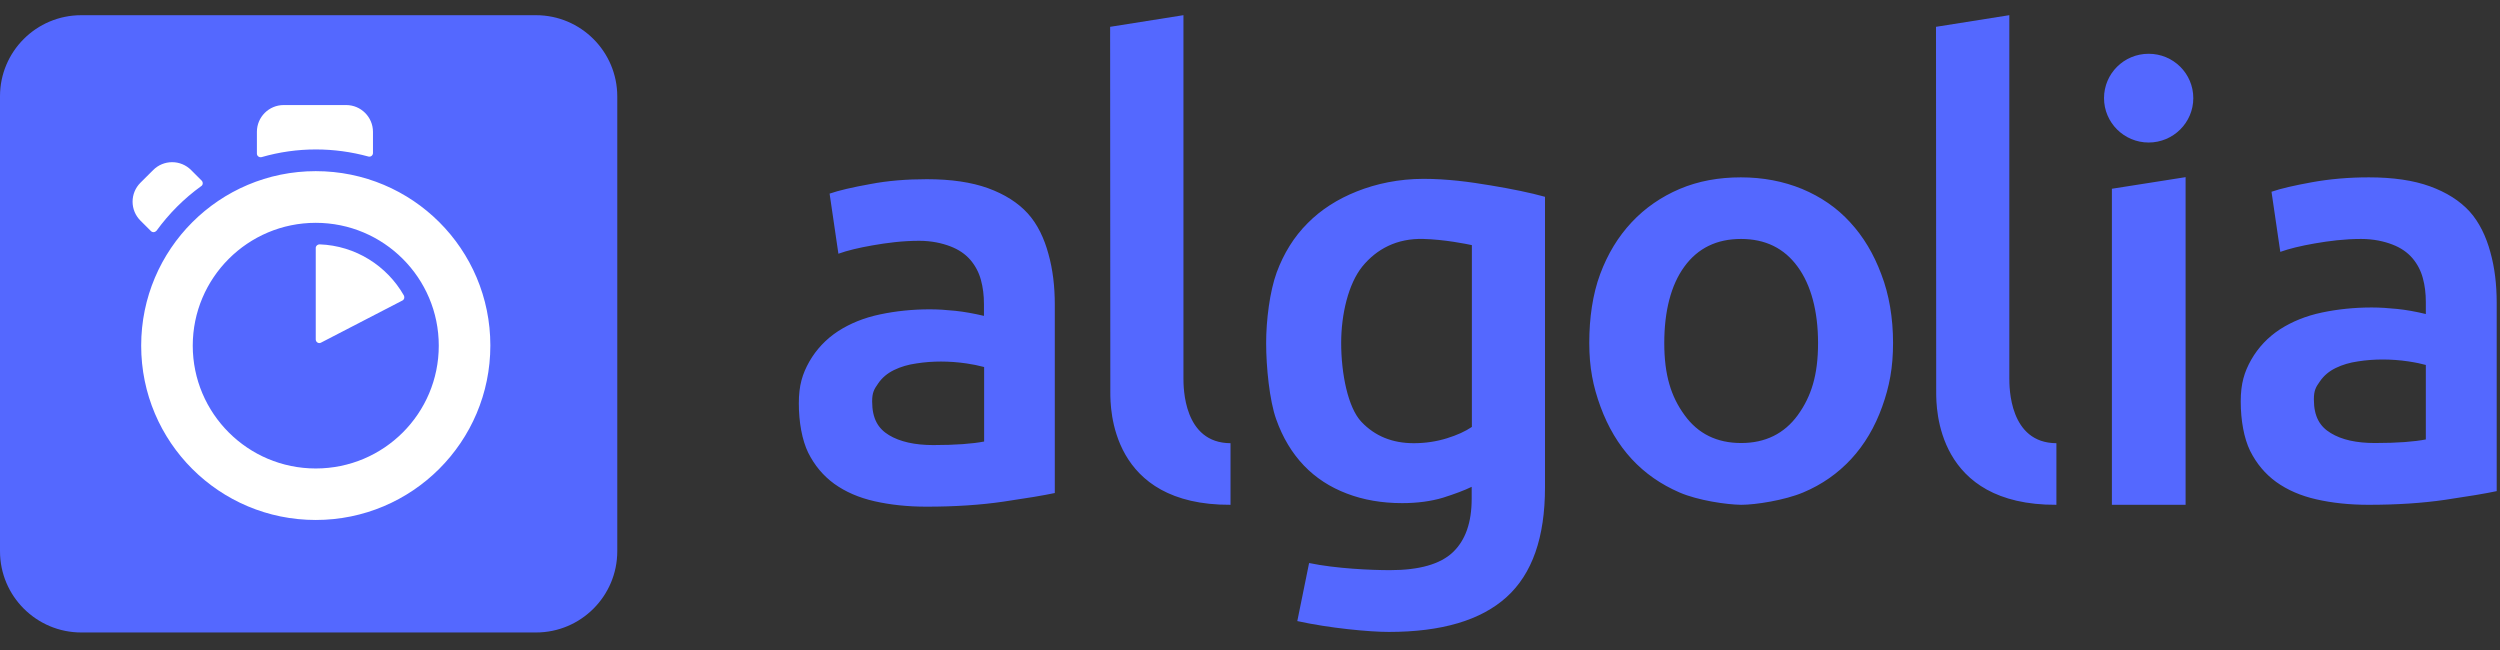 <svg width="100" height="26" viewBox="0 0 100 26" fill="none" xmlns="http://www.w3.org/2000/svg">
<rect x="0" y="0" width="100" height="26" fill="#333333" stroke="none"/>
<path d="M3.251 0.608H21.44C23.23 0.608 24.691 2.062 24.691 3.859V22.049C24.691 23.839 23.238 25.299 21.44 25.299H3.251C1.461 25.299 0 23.847 0 22.049V3.851C0 2.062 1.453 0.608 3.251 0.608Z" fill="#5468FF"/>
<path d="M14.919 6.12V5.273C14.918 4.682 14.438 4.202 13.847 4.202H11.348C10.756 4.202 10.276 4.682 10.276 5.273V6.143C10.276 6.239 10.365 6.307 10.463 6.285C11.17 6.081 11.902 5.977 12.638 5.978C13.351 5.978 14.057 6.075 14.739 6.262C14.829 6.285 14.919 6.218 14.919 6.12ZM8.07 7.228L7.643 6.801C7.442 6.6 7.17 6.487 6.885 6.487C6.601 6.487 6.328 6.6 6.128 6.801L5.617 7.31C5.416 7.511 5.303 7.783 5.303 8.067C5.303 8.351 5.416 8.623 5.617 8.824L6.037 9.243C6.105 9.31 6.203 9.295 6.262 9.228C6.51 8.888 6.783 8.567 7.08 8.269C7.38 7.969 7.703 7.694 8.047 7.446C8.122 7.401 8.13 7.296 8.07 7.228ZM12.63 9.916V13.579C12.63 13.684 12.744 13.759 12.84 13.706L16.096 12.021C16.171 11.984 16.193 11.894 16.156 11.82C15.481 10.636 14.228 9.827 12.781 9.774C12.706 9.774 12.63 9.834 12.63 9.916ZM12.63 18.739C9.915 18.739 7.71 16.537 7.71 13.826C7.71 11.115 9.915 8.913 12.63 8.913C15.347 8.913 17.551 11.115 17.551 13.826C17.551 16.537 15.354 18.739 12.63 18.739ZM12.63 6.846C8.774 6.846 5.647 9.97 5.647 13.826C5.647 17.683 8.774 20.799 12.63 20.799C16.486 20.799 19.614 17.676 19.614 13.819C19.614 9.962 16.494 6.846 12.63 6.846Z" fill="white"/>
<path d="M49.221 20.192C44.413 20.215 44.413 16.312 44.413 15.691L44.405 1.073L47.338 0.607V15.136C47.338 15.489 47.338 17.721 49.221 17.728V20.192L49.221 20.192ZM37.332 17.803C38.232 17.803 38.9 17.75 39.365 17.661V14.681C39.133 14.619 38.897 14.571 38.659 14.537C38.322 14.488 37.981 14.462 37.639 14.462C37.316 14.462 36.986 14.485 36.657 14.537C36.327 14.583 36.026 14.672 35.764 14.8C35.502 14.927 35.283 15.107 35.126 15.339C34.962 15.572 34.886 15.706 34.886 16.058C34.886 16.746 35.126 17.145 35.561 17.406C35.996 17.668 36.589 17.803 37.332 17.803ZM37.077 7.168C38.044 7.168 38.862 7.289 39.522 7.528C40.182 7.768 40.715 8.104 41.105 8.531C41.503 8.966 41.772 9.543 41.937 10.157C42.11 10.771 42.192 11.445 42.192 12.186V19.721C41.743 19.817 41.059 19.93 40.145 20.064C39.23 20.199 38.203 20.267 37.061 20.267C36.304 20.267 35.607 20.192 34.984 20.05C34.353 19.908 33.822 19.675 33.371 19.353C32.929 19.031 32.584 18.619 32.329 18.111C32.081 17.6 31.953 16.882 31.953 16.133C31.953 15.414 32.095 14.957 32.374 14.462C32.658 13.969 33.041 13.564 33.521 13.249C34.009 12.935 34.563 12.71 35.201 12.576C35.839 12.441 36.507 12.373 37.196 12.373C37.519 12.373 37.857 12.396 38.217 12.433C38.569 12.471 38.952 12.539 39.358 12.635V12.156C39.358 11.819 39.319 11.497 39.237 11.198C39.158 10.903 39.014 10.629 38.816 10.397C38.614 10.164 38.352 9.984 38.022 9.857C37.692 9.73 37.271 9.632 36.769 9.632C36.094 9.632 35.479 9.714 34.916 9.812C34.353 9.909 33.889 10.022 33.536 10.149L33.184 7.745C33.551 7.618 34.098 7.49 34.804 7.364C35.509 7.228 36.267 7.168 37.077 7.168H37.077ZM95.001 17.721C95.901 17.721 96.568 17.668 97.033 17.578V14.598C96.868 14.553 96.636 14.501 96.328 14.455C95.99 14.405 95.649 14.38 95.307 14.38C94.985 14.38 94.655 14.403 94.325 14.455C93.996 14.501 93.695 14.59 93.433 14.718C93.169 14.845 92.953 15.025 92.795 15.257C92.629 15.489 92.555 15.624 92.555 15.976C92.555 16.664 92.795 17.062 93.23 17.323C93.673 17.593 94.258 17.721 95.001 17.721ZM94.753 7.094C95.72 7.094 96.538 7.213 97.198 7.453C97.858 7.693 98.391 8.029 98.781 8.456C99.17 8.883 99.448 9.468 99.613 10.082C99.786 10.696 99.868 11.37 99.868 12.112V19.645C99.418 19.742 98.735 19.854 97.821 19.99C96.906 20.125 95.878 20.192 94.737 20.192C93.98 20.192 93.282 20.117 92.66 19.975C92.03 19.833 91.498 19.6 91.047 19.278C90.605 18.956 90.26 18.544 90.005 18.035C89.757 17.526 89.629 16.807 89.629 16.058C89.629 15.339 89.772 14.882 90.05 14.387C90.334 13.893 90.717 13.489 91.197 13.174C91.685 12.861 92.24 12.635 92.877 12.501C93.515 12.366 94.183 12.299 94.873 12.299C95.195 12.299 95.533 12.322 95.893 12.358C96.253 12.396 96.628 12.463 97.033 12.561V12.082C97.033 11.744 96.996 11.422 96.913 11.123C96.835 10.828 96.691 10.554 96.493 10.322C96.29 10.089 96.029 9.909 95.698 9.782C95.368 9.655 94.947 9.558 94.445 9.558C93.77 9.558 93.155 9.64 92.592 9.737C92.03 9.835 91.565 9.947 91.212 10.075L90.86 7.67C91.227 7.543 91.775 7.416 92.48 7.289C93.185 7.161 93.942 7.094 94.753 7.094ZM85.946 5.701C86.929 5.701 87.732 4.907 87.732 3.925C87.732 2.945 86.937 2.151 85.946 2.151C84.957 2.151 84.161 2.945 84.161 3.925C84.161 4.907 84.964 5.701 85.946 5.701ZM87.424 20.192H84.476V7.55L87.424 7.086V20.192H87.424ZM82.256 20.192C77.448 20.215 77.448 16.312 77.448 15.691L77.44 1.073L80.373 0.607V15.136C80.373 15.489 80.373 17.721 82.256 17.728V20.192ZM72.722 13.722C72.722 12.455 72.444 11.4 71.904 10.666C71.364 9.924 70.607 9.558 69.639 9.558C68.672 9.558 67.913 9.924 67.374 10.666C66.834 11.407 66.571 12.455 66.571 13.722C66.571 15.002 66.841 15.863 67.382 16.604C67.922 17.353 68.679 17.721 69.647 17.721C70.614 17.721 71.372 17.346 71.912 16.604C72.452 15.855 72.722 15.002 72.722 13.722ZM75.722 13.714C75.722 14.703 75.58 15.451 75.287 16.268C74.995 17.084 74.582 17.78 74.05 18.358C73.517 18.934 72.879 19.383 72.129 19.698C71.379 20.012 70.224 20.192 69.647 20.192C69.069 20.185 67.921 20.02 67.179 19.698C66.436 19.376 65.798 18.934 65.266 18.358C64.733 17.78 64.321 17.084 64.02 16.268C63.721 15.451 63.571 14.703 63.571 13.714C63.571 12.726 63.705 11.774 64.006 10.966C64.306 10.157 64.726 9.468 65.266 8.891C65.806 8.314 66.451 7.872 67.186 7.558C67.929 7.243 68.746 7.094 69.631 7.094C70.517 7.094 71.334 7.25 72.084 7.558C72.835 7.872 73.48 8.314 74.005 8.891C74.537 9.468 74.949 10.157 75.25 10.966C75.565 11.774 75.722 12.726 75.722 13.714H75.722ZM53.647 13.714C53.647 14.942 53.916 16.305 54.457 16.874C54.997 17.444 55.694 17.728 56.55 17.728C57.015 17.728 57.458 17.661 57.87 17.533C58.282 17.406 58.612 17.256 58.875 17.077V9.805C58.665 9.76 57.788 9.58 56.939 9.558C55.874 9.527 55.065 9.962 54.495 10.658C53.932 11.355 53.647 12.576 53.647 13.714ZM61.8 19.495C61.8 21.495 61.29 22.955 60.262 23.884C59.235 24.812 57.667 25.277 55.552 25.277C54.779 25.277 53.175 25.127 51.892 24.843L52.364 22.521C53.437 22.745 54.855 22.806 55.597 22.806C56.774 22.806 57.615 22.566 58.117 22.087C58.62 21.608 58.867 20.897 58.867 19.952V19.473C58.575 19.615 58.192 19.758 57.72 19.908C57.248 20.05 56.7 20.125 56.084 20.125C55.274 20.125 54.539 19.997 53.872 19.742C53.204 19.488 52.626 19.114 52.154 18.619C51.682 18.125 51.306 17.504 51.044 16.762C50.782 16.02 50.646 14.695 50.646 13.722C50.646 12.808 50.789 11.662 51.067 10.898C51.351 10.134 51.756 9.475 52.304 8.928C52.844 8.382 53.505 7.962 54.277 7.655C55.05 7.348 55.956 7.154 56.939 7.154C57.893 7.154 58.77 7.273 59.625 7.416C60.48 7.558 61.207 7.707 61.8 7.872V19.495H61.8Z" fill="#5468FF"/>
</svg>
